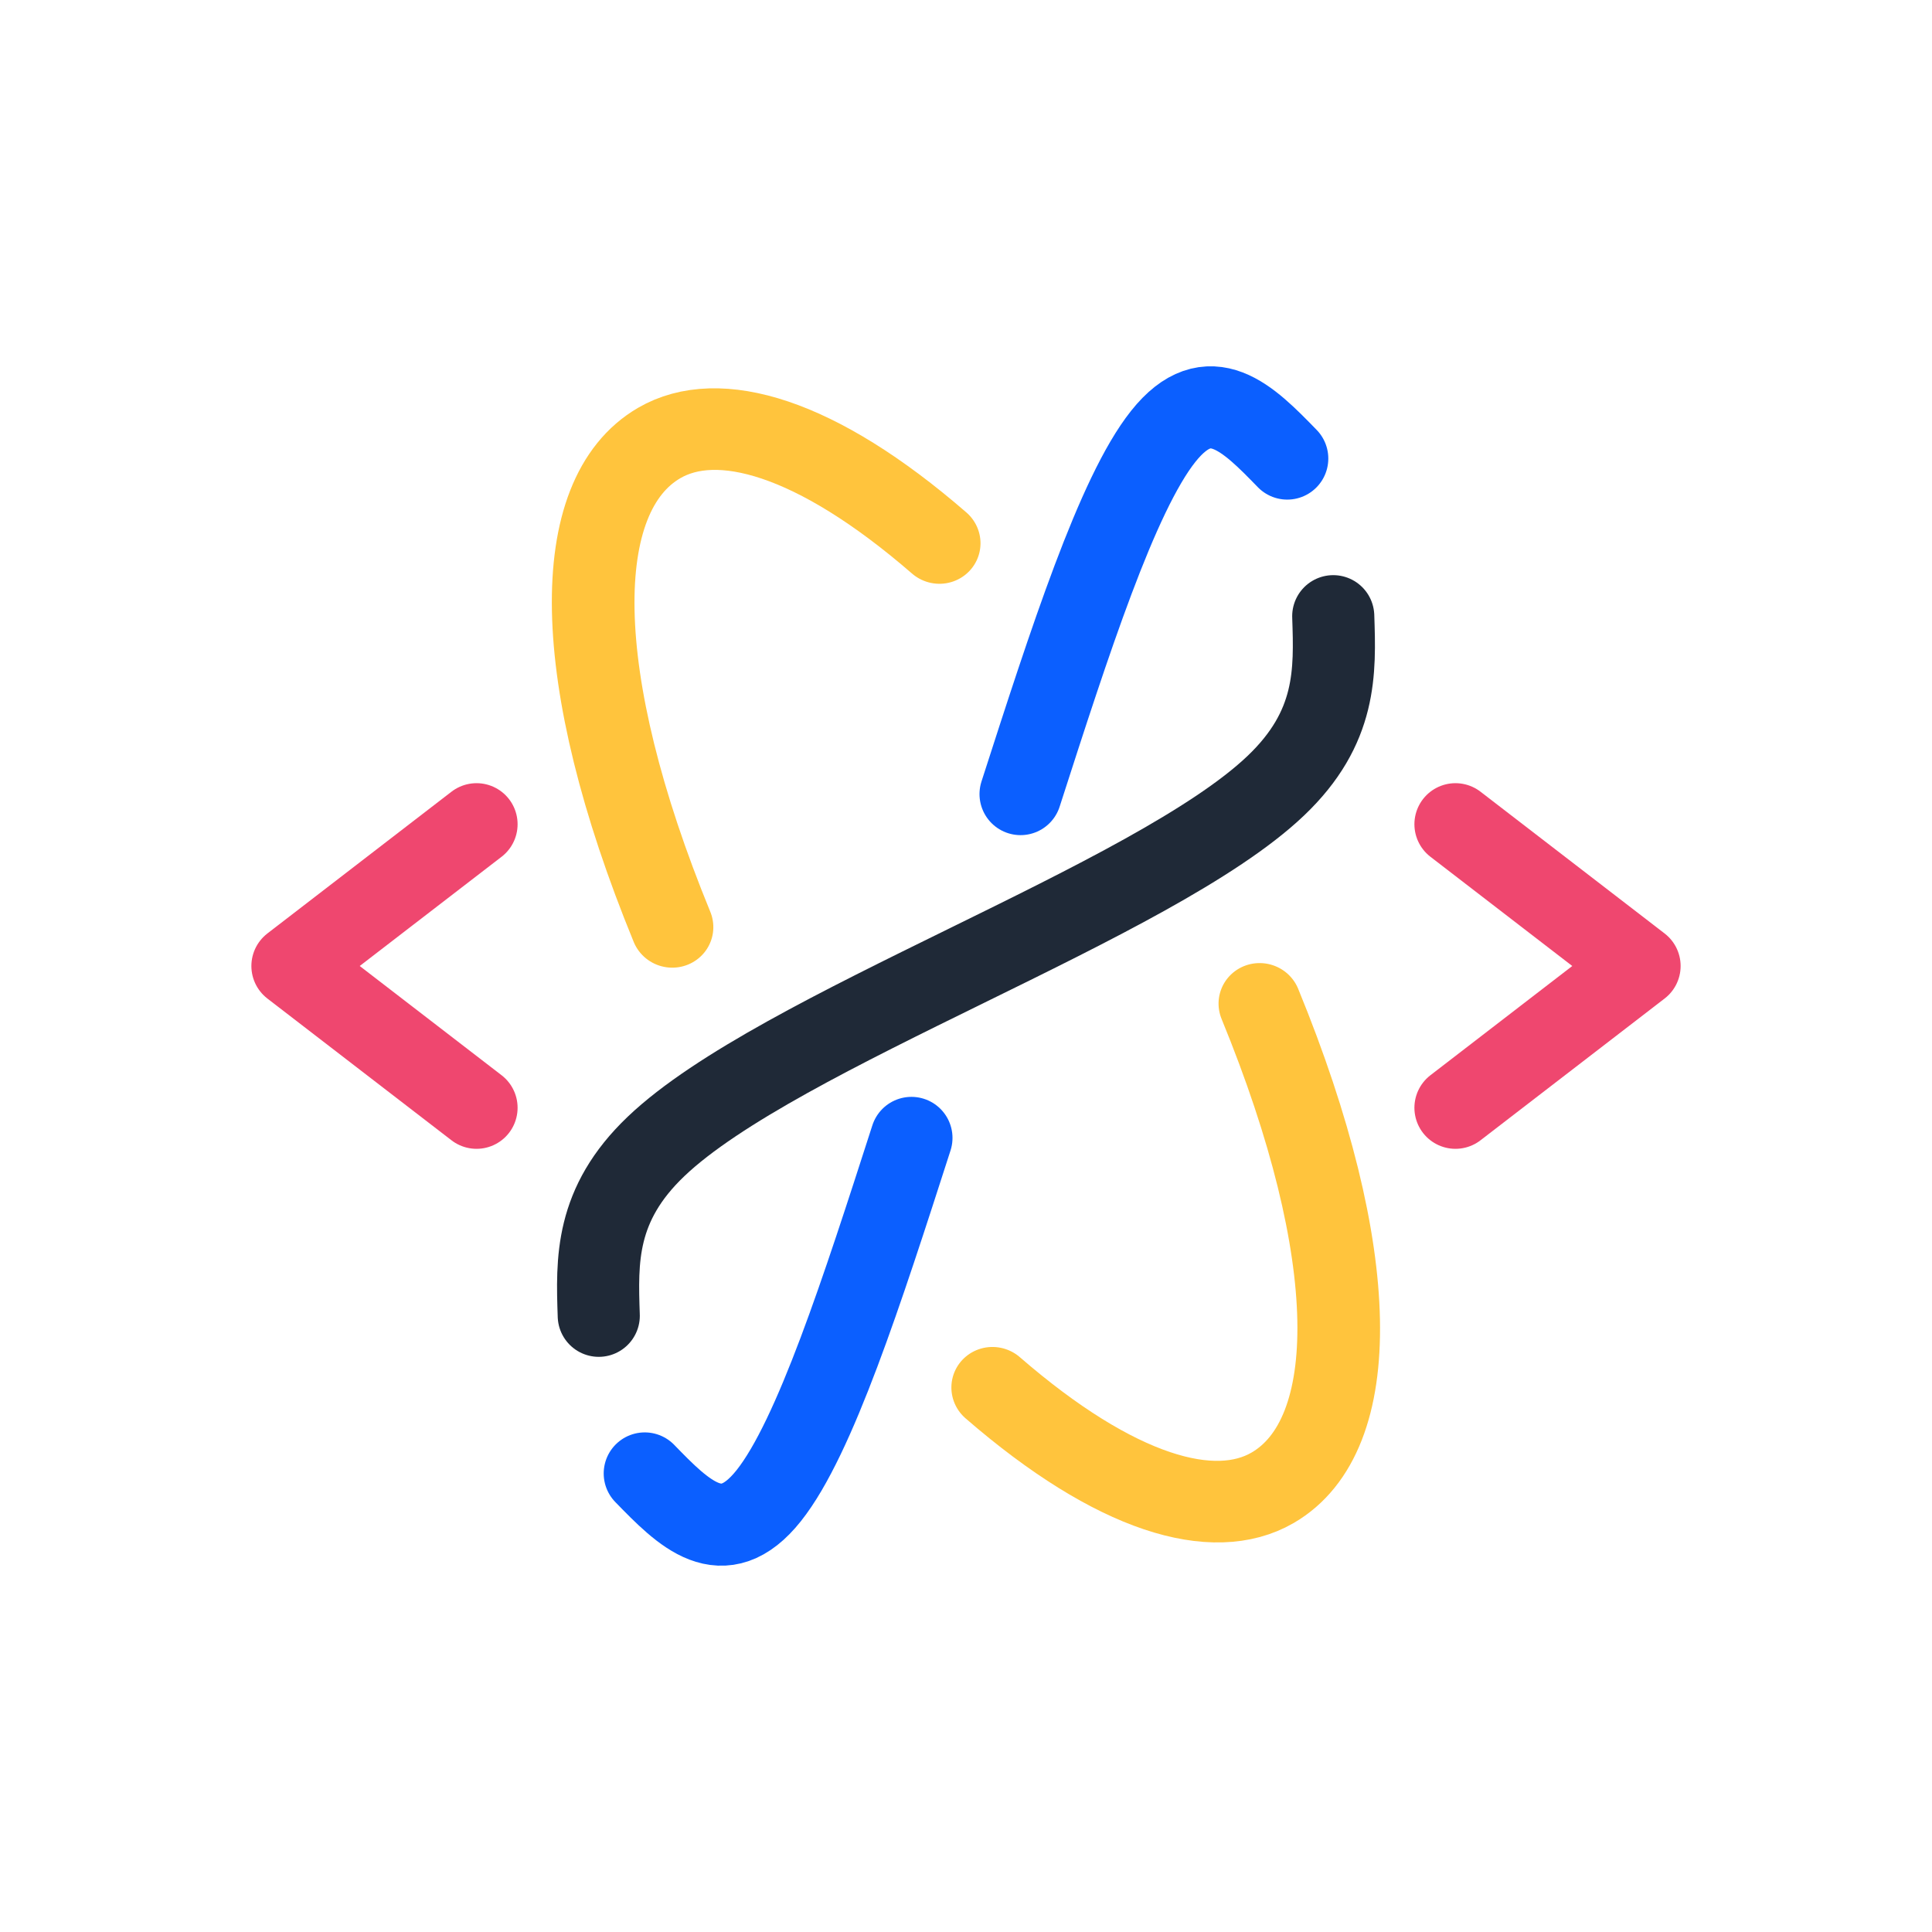 <?xml version="1.0" encoding="UTF-8" standalone="no"?>
<!-- Created with Inkscape (http://www.inkscape.org/) -->

<svg
   width="400"
   height="400"
   viewBox="0 0 400 400"
   version="1.1"
   id="svg1"
   inkscape:version="1.4.2 (f4327f4, 2025-05-13)"
   sodipodi:docname="v2025-09-13.svg"
   inkscape:export-filename="..\..\tests\thickness-2.5.png"
   inkscape:export-xdpi="96"
   inkscape:export-ydpi="96"
   xmlns:inkscape="http://www.inkscape.org/namespaces/inkscape"
   xmlns:sodipodi="http://sodipodi.sourceforge.net/DTD/sodipodi-0.dtd"
   xmlns="http://www.w3.org/2000/svg"
   xmlns:svg="http://www.w3.org/2000/svg">
  <style
     id="style21">
.measure-arrow
{
}
.measure-label
{

}
.measure-line
{
}</style>
  <sodipodi:namedview
     id="namedview1"
     pagecolor="#ffffff"
     bordercolor="#000000"
     borderopacity="0.25"
     inkscape:showpageshadow="2"
     inkscape:pageopacity="0.0"
     inkscape:pagecheckerboard="0"
     inkscape:deskcolor="#d1d1d1"
     inkscape:document-units="px"
     showguides="true"
     inkscape:zoom="2.8284272"
     inkscape:cx="178.01413"
     inkscape:cy="258.27075"
     inkscape:window-width="2560"
     inkscape:window-height="1511"
     inkscape:window-x="-9"
     inkscape:window-y="-9"
     inkscape:window-maximized="1"
     inkscape:current-layer="layer1"
     inkscape:export-bgcolor="#ffffffff">
    <sodipodi:guide
       position="200,200"
       orientation="0,1"
       id="guide12"
       inkscape:locked="false"
       inkscape:label=""
       inkscape:color="rgb(0,134,229)" />
    <sodipodi:guide
       position="200,200"
       orientation="-1,0"
       id="guide14"
       inkscape:locked="false"
       inkscape:label=""
       inkscape:color="rgb(0,134,229)" />
  </sodipodi:namedview>
  <defs
     id="defs1">
    <inkscape:path-effect
       effect="copy_rotate"
       starting_point="0,0"
       origin="200,200"
       id="path-effect17"
       is_visible="true"
       lpeversion="1.2"
       lpesatellites=""
       method="normal"
       num_copies="2"
       starting_angle="0"
       rotation_angle="180"
       gap="-0.01"
       copies_to_360="true"
       mirror_copies="false"
       split_items="false"
       link_styles="false" />
    <inkscape:path-effect
       effect="bspline"
       id="path-effect16"
       is_visible="true"
       lpeversion="1.3"
       weight="33.333"
       steps="2"
       helper_size="0"
       apply_no_weight="true"
       apply_with_weight="true"
       only_selected="false"
       uniform="false" />
    <inkscape:path-effect
       effect="copy_rotate"
       starting_point="0,0"
       origin="200,200"
       id="path-effect15"
       is_visible="true"
       lpeversion="1.2"
       lpesatellites=""
       method="normal"
       num_copies="2"
       starting_angle="0"
       rotation_angle="180"
       gap="-0.01"
       copies_to_360="true"
       mirror_copies="false"
       split_items="false"
       link_styles="false" />
    <inkscape:path-effect
       effect="copy_rotate"
       starting_point="-24.065,272.708"
       origin="-71.262,272.708"
       id="path-effect14"
       is_visible="true"
       lpeversion="1.2"
       lpesatellites=""
       method="normal"
       num_copies="2"
       starting_angle="0"
       rotation_angle="180"
       gap="-0.01"
       copies_to_360="true"
       mirror_copies="false"
       split_items="false"
       link_styles="false" />
    <inkscape:path-effect
       effect="knot"
       id="path-effect13"
       is_visible="true"
       lpeversion="1"
       switcher_size="15"
       interruption_width="3"
       prop_to_stroke_width="true"
       add_stroke_width="inkscape_1.0_and_up"
       both="false"
       inverse_width="false"
       add_other_stroke_width="inkscape_1.0_and_up"
       crossing_points_vector="" />
    <inkscape:path-effect
       effect="copy_rotate"
       starting_point="0,0"
       origin="200,200.1"
       id="path-effect12"
       is_visible="true"
       lpeversion="1.2"
       lpesatellites=""
       method="normal"
       num_copies="16"
       starting_angle="0"
       rotation_angle="22.5"
       gap="-0.01"
       copies_to_360="true"
       mirror_copies="false"
       split_items="false"
       link_styles="false" />
    <inkscape:path-effect
       origin="200,200"
       starting_point="0,0"
       effect="copy_rotate"
       id="path-effect11"
       is_visible="true"
       lpeversion="1.2"
       lpesatellites=""
       method="normal"
       num_copies="2"
       starting_angle="0"
       rotation_angle="180"
       gap="-0.01"
       copies_to_360="true"
       mirror_copies="false"
       split_items="false"
       link_styles="false" />
    <inkscape:path-effect
       effect="bspline"
       id="path-effect4"
       is_visible="true"
       lpeversion="1.3"
       weight="33.333"
       steps="2"
       helper_size="0"
       apply_no_weight="true"
       apply_with_weight="true"
       only_selected="false"
       uniform="false" />
    <inkscape:path-effect
       effect="mirror_symmetry"
       start_point="121.641,74.136"
       end_point="121.641,346.963"
       center_point="121.641,210.549"
       id="path-effect2"
       is_visible="true"
       lpeversion="1.2"
       lpesatellites=""
       mode="vertical"
       discard_orig_path="false"
       fuse_paths="false"
       oposite_fuse="false"
       split_items="false"
       split_open="false"
       link_styles="false" />
    <inkscape:path-effect
       effect="bspline"
       id="path-effect10"
       is_visible="true"
       lpeversion="1.3"
       weight="33.333"
       steps="2"
       helper_size="0"
       apply_no_weight="true"
       apply_with_weight="true"
       only_selected="false"
       uniform="false" />
    <inkscape:path-effect
       effect="copy_rotate"
       starting_point="0,0"
       origin="200,200"
       id="path-effect9"
       is_visible="true"
       lpeversion="1.2"
       lpesatellites=""
       method="normal"
       num_copies="2"
       starting_angle="0"
       rotation_angle="180"
       gap="0"
       copies_to_360="true"
       mirror_copies="false"
       split_items="false"
       link_styles="true" />
    <inkscape:path-effect
       effect="mirror_symmetry"
       start_point="200,0"
       end_point="200,400"
       center_point="200,200"
       id="path-effect8"
       is_visible="true"
       lpeversion="1.2"
       lpesatellites=""
       mode="vertical"
       discard_orig_path="false"
       fuse_paths="false"
       oposite_fuse="false"
       split_items="false"
       split_open="false"
       link_styles="false" />
    <inkscape:path-effect
       effect="mirror_symmetry"
       start_point="0,200"
       end_point="400,200"
       center_point="200,200"
       id="path-effect7"
       is_visible="true"
       lpeversion="1.2"
       lpesatellites=""
       mode="horizontal"
       discard_orig_path="false"
       fuse_paths="false"
       oposite_fuse="false"
       split_items="false"
       split_open="false"
       link_styles="false" />
    <inkscape:path-effect
       effect="bspline"
       id="path-effect6"
       is_visible="true"
       lpeversion="1.3"
       weight="33.333"
       steps="2"
       helper_size="0"
       apply_no_weight="true"
       apply_with_weight="true"
       only_selected="false"
       uniform="false" />
    <inkscape:path-effect
       effect="copy_rotate"
       starting_point="251.331,200"
       origin="200,200"
       id="path-effect5"
       is_visible="true"
       lpeversion="1.2"
       lpesatellites=""
       method="normal"
       num_copies="2"
       starting_angle="0"
       rotation_angle="180"
       gap="-0.01"
       copies_to_360="true"
       mirror_copies="false"
       split_items="false"
       link_styles="false" />
    <inkscape:path-effect
       effect="bspline"
       id="path-effect3"
       is_visible="true"
       lpeversion="1.3"
       weight="33.333"
       steps="2"
       helper_size="0"
       apply_no_weight="true"
       apply_with_weight="true"
       only_selected="false"
       uniform="false" />
    <inkscape:path-effect
       effect="knot"
       id="path-effect1"
       is_visible="true"
       lpeversion="1"
       switcher_size="18.3"
       interruption_width="0.1"
       prop_to_stroke_width="true"
       add_stroke_width="inkscape_1.0_and_up"
       both="false"
       inverse_width="false"
       add_other_stroke_width="inkscape_1.0_and_up"
       crossing_points_vector="200 | 200 | 0 | 1 | 0 | 2 | 2 | 2 | 0 | 200 | 200 | 0 | 1 | 0 | 0 | 2 | 2 | 1 | 200 | 200 | 0 | 1 | 1 | 1 | 2 | 2 | 1" />
    <inkscape:path-effect
       effect="copy_rotate"
       starting_point="251.331,200"
       origin="200,200"
       id="path-effect27"
       is_visible="true"
       lpeversion="1.2"
       lpesatellites=""
       method="normal"
       num_copies="2"
       starting_angle="0"
       rotation_angle="180"
       gap="-0.01"
       copies_to_360="true"
       mirror_copies="false"
       split_items="false"
       link_styles="true" />
    <inkscape:path-effect
       effect="knot"
       id="path-effect26"
       is_visible="true"
       lpeversion="1"
       switcher_size="15"
       interruption_width="3"
       prop_to_stroke_width="true"
       add_stroke_width="inkscape_1.0_and_up"
       both="false"
       inverse_width="false"
       add_other_stroke_width="inkscape_1.0_and_up"
       crossing_points_vector="201.365 | 192.9 | 0 | 0 | 0 | 1 | 1.446 | 3.512 | 1" />
    <inkscape:path-effect
       effect="bspline"
       id="path-effect25"
       is_visible="true"
       lpeversion="1.3"
       weight="33.333"
       steps="2"
       helper_size="0"
       apply_no_weight="true"
       apply_with_weight="true"
       only_selected="false"
       uniform="false" />
    <inkscape:path-effect
       effect="bspline"
       id="path-effect24"
       is_visible="true"
       lpeversion="1.3"
       weight="33.333"
       steps="2"
       helper_size="0"
       apply_no_weight="true"
       apply_with_weight="true"
       only_selected="false"
       uniform="false" />
    <inkscape:path-effect
       effect="measure_segments"
       linked_items=""
       id="path-effect21"
       is_visible="true"
       lpeversion="1.3.1"
       unit="mm"
       orientation="parallel"
       coloropacity="#000000ff"
       fontbutton="Sans 10"
       precision="2"
       fix_overlaps="0"
       position="5"
       text_top_bottom="0"
       helpline_distance="0"
       helpline_overlap="2"
       line_width="0.25"
       scale="1"
       format="{measure}{unit}"
       blacklist=""
       active_projection="false"
       whitelist="false"
       showindex="false"
       arrows_outside="false"
       flip_side="false"
       scale_sensitive="true"
       local_locale="true"
       rotate_anotation="true"
       hide_back="true"
       hide_arrows="false"
       smallx100="false"
       distance_projection="20"
       angle_projection="0"
       avoid_overlapping="true"
       onbbox="false"
       bboxonly="false"
       centers="false"
       maxmin="false"
       helpdata="" />
    <inkscape:path-effect
       effect="bspline"
       id="path-effect20"
       is_visible="true"
       lpeversion="1.3"
       weight="33.333"
       steps="2"
       helper_size="0"
       apply_no_weight="true"
       apply_with_weight="true"
       only_selected="false"
       uniform="false" />
    <inkscape:path-effect
       effect="bspline"
       id="path-effect19"
       is_visible="true"
       lpeversion="1.3"
       weight="33.333"
       steps="2"
       helper_size="0"
       apply_no_weight="true"
       apply_with_weight="true"
       only_selected="false"
       uniform="false" />
  </defs>
  <g
     inkscape:groupmode="layer"
     id="layer3"
     inkscape:label="Other"
     style="display:none"
     sodipodi:insensitive="true">
    <g
       id="path25"
       inkscape:label="Tangent"
       style="display:inline;opacity:1;stroke-width:15;stroke-dasharray:none">
      <path
         style="baseline-shift:baseline;display:inline;overflow:visible;fill:#0e1116;fill-opacity:1;stroke-width:15;stroke-linecap:round;stroke-linejoin:round;stroke-dasharray:none;enable-background:accumulate;stop-color:#000000;stop-opacity:1"
         d="m 282.129,118.422 c 0.16,14.67 0.174,31.309 -14.039,46.303 -14.213,14.994 -40.063,27.136 -65.984,39.641 -25.921,12.505 -51.316,25.083 -63.16,37.578 -11.844,12.495 -11.541,24.859 -11.381,39.529 0.03,2.677 -2.116,4.871 -4.793,4.9 -2.678,0.03 -4.872,-2.117 -4.9,-4.795 -0.16,-14.67 -0.174,-31.309 14.039,-46.303 14.213,-14.994 40.063,-27.136 65.984,-39.641 25.921,-12.505 51.316,-25.083 63.16,-37.578 11.844,-12.495 11.541,-24.859 11.381,-39.529 -0.03,-2.677 2.116,-4.871 4.793,-4.9 2.678,-0.03 4.872,2.117 4.9,4.795 z"
         id="path7"
         sodipodi:nodetypes="cssscscssscsc" />
      <g
         id="g3"
         style="stroke-width:15;stroke-dasharray:none">
        <g
           id="path3"
           style="opacity:1;stroke-width:15;stroke-dasharray:none"
           inkscape:path-effect="#path-effect9">
          <path
             style="baseline-shift:baseline;display:inline;overflow:visible;fill:#0e1116;fill-opacity:1;fill-rule:evenodd;stroke-width:15;stroke-dasharray:none;enable-background:accumulate;stop-color:#000000;stop-opacity:1"
             d="m 277.128,104.492 12.346,20.83 -24.234,0.265 z m -154.257,191.017 -12.346,-20.83 24.234,-0.265 z"
             id="path4"
             inkscape:original-d="m 277.12841,104.4915 12.34604,20.82951 -24.23356,0.26503 z" />
          <path
             style="baseline-shift:baseline;display:inline;overflow:visible;fill:#0e1116;fill-opacity:1;fill-rule:evenodd;stroke-width:15;stroke-dasharray:none;enable-background:accumulate;stop-color:#000000;stop-opacity:1"
             d="m 277.094,101.264 -14.635,25.969 29.834,-0.326 z m 0.07,6.455 9.492,16.018 -18.633,0.203 z m -154.258,191.018 14.635,-25.969 -29.834,0.326 z m -0.07,-6.455 -9.492,-16.018 18.633,-0.203 z"
             id="path5"
             inkscape:original-d="m 277.09375,101.26367 -14.63477,25.96875 29.83399,-0.32617 z m 0.0703,6.45508 9.49219,16.01758 -18.63281,0.20312 z" />
        </g>
      </g>
    </g>
    <path
       style="display:inline;opacity:1;fill:none;stroke:#ffd700;stroke-width:12.388;stroke-linecap:round;stroke-linejoin:round;stroke-dasharray:none;stroke-dashoffset:0;stroke-opacity:1"
       d="M 44.731,105.007 V 309.629 M 198.551,105.007 V 309.629"
       id="path9"
       inkscape:path-effect="#path-effect10;#path-effect2"
       inkscape:original-d="m 44.731225,105.00734 c 0,0 0,136.41437 0,204.62156"
       sodipodi:nodetypes="cc"
       transform="matrix(1,0,0,1.466,78.359,-108.692)"
       inkscape:label="Asymptotes" />
  </g>
  <g
     inkscape:groupmode="layer"
     id="layer2"
     inkscape:label="Reference"
     style="display:none;stroke-width:17;stroke-dasharray:none"
     sodipodi:insensitive="true">
    <ellipse
       style="display:inline;fill:none;stroke:#ff5900;stroke-width:17.001;stroke-dasharray:none;stroke-opacity:1"
       id="ellipse11"
       cy="201.43"
       cx="201.441"
       rx="50.604"
       ry="125.477"
       transform="matrix(-0.007,1,1,-0.007,0,0)"
       inkscape:label="Orbit H" />
    <ellipse
       style="display:inline;fill:none;fill-opacity:1;stroke:#ff5900;stroke-width:17;stroke-dasharray:none;stroke-opacity:1"
       id="path11"
       transform="rotate(30)"
       ry="125"
       rx="50"
       cy="73.205"
       cx="273.205"
       inkscape:label="Orbit Right" />
    <path
       id="path12"
       style="display:inline;fill:none;stroke:#ff5900;stroke-width:17.001;stroke-dasharray:none;stroke-opacity:1"
       inkscape:label="Orbit Left"
       transform="matrix(-0.87,0.494,0.506,0.862,0,0)"
       d="M -20.658,272.708 A 50.604,125.477 0 0 1 -71.262,398.185 50.604,125.477 0 0 1 -121.866,272.708 50.604,125.477 0 0 1 -71.262,147.231 50.604,125.477 0 0 1 -20.658,272.708 Z" />
  </g>
  <g
     inkscape:label="Object"
     inkscape:groupmode="layer"
     id="layer1"
     style="display:inline;stroke-width:17;stroke-dasharray:none">
    <path
       style="display:inline;fill:none;stroke:#ef476f;stroke-width:17;stroke-linecap:round;stroke-linejoin:miter;stroke-dasharray:none;stroke-opacity:1"
       d="M 98.662,170.649 60.545,200 M 98.662,229.351 60.545,200 M 301.338,170.649 339.455,200 M 301.338,229.351 339.455,200"
       id="path6"
       inkscape:path-effect="#path-effect7;#path-effect8"
       inkscape:original-d="M 98.66192,170.64912 60.544965,200"
       sodipodi:nodetypes="cc"
       inkscape:label="Code Brackets" />
    <path
       id="path11-8"
       style="display:inline;fill:none;stroke:#ffc43d;stroke-width:17.001;stroke-linecap:round;stroke-dasharray:none;stroke-opacity:1"
       inkscape:label="Porabolas"
       transform="matrix(-0.87,0.494,0.506,0.862,0,0)"
       d="m -110.74,193.882 c 10.821,-31.906 25.424,-46.782 39.478,-46.651 21.622,0.202 40.541,32.891 48.429,88.477 m -8.951,115.825 c -10.821,31.906 -25.424,46.782 -39.478,46.651 -21.622,-0.202 -40.541,-32.891 -48.429,-88.477"
       sodipodi:nodetypes="csc"
       inkscape:path-effect="#path-effect14"
       inkscape:original-d="m -110.7399,193.88225 c 10.821308,-31.90597 25.424212,-46.78192 39.47754,-46.65084 21.621867,0.20167 40.540732,32.89147 48.428815,88.4772" />
    <path
       style="fill:none;fill-opacity:1;stroke:#1f2937;stroke-width:17;stroke-linecap:round;stroke-linejoin:round;stroke-dasharray:none;stroke-opacity:1"
       d="m 276.033,127.579 c 0.392,11.511 0.784,23.021 -11.888,35.091 -12.672,12.07 -38.409,24.7 -64.145,37.329 m -76.033,72.421 c -0.392,-11.511 -0.784,-23.021 11.888,-35.091 12.672,-12.07 38.409,-24.7 64.145,-37.329"
       id="path2"
       inkscape:path-effect="#path-effect4;#path-effect11"
       inkscape:original-d="m 276.03306,127.57941 c 0.39201,11.51054 0.78403,23.02109 1.17604,34.53163 -25.73636,12.62965 -51.47274,25.25931 -77.20909,37.88895"
       sodipodi:nodetypes="ccc"
       inkscape:label="Tangent" />
    <path
       style="display:inline;fill:none;fill-opacity:1;stroke:#0b5fff;stroke-width:17;stroke-linecap:round;stroke-linejoin:round;stroke-dasharray:none;stroke-opacity:1"
       inkscape:path-effect="#path-effect3;#path-effect5"
       inkscape:original-d="m 211.29595,164.40583 c 0,0 19.99487,-62.05358 30.55612,-94.830153 8.52298,8.765833 16.62502,17.098728 24.65896,25.361587"
       d="m 211.296,164.406 c 10.185,-31.61 19.995,-62.054 29.537,-74.059 9.542,-12.005 17.644,-3.672 25.678,4.59 M 188.704,235.594 c -10.185,31.61 -19.995,62.054 -29.537,74.059 -9.542,12.005 -17.644,3.672 -25.678,-4.59"
       id="path1"
       sodipodi:nodetypes="ccc"
       inkscape:label="Integral" />
  </g>
</svg>
